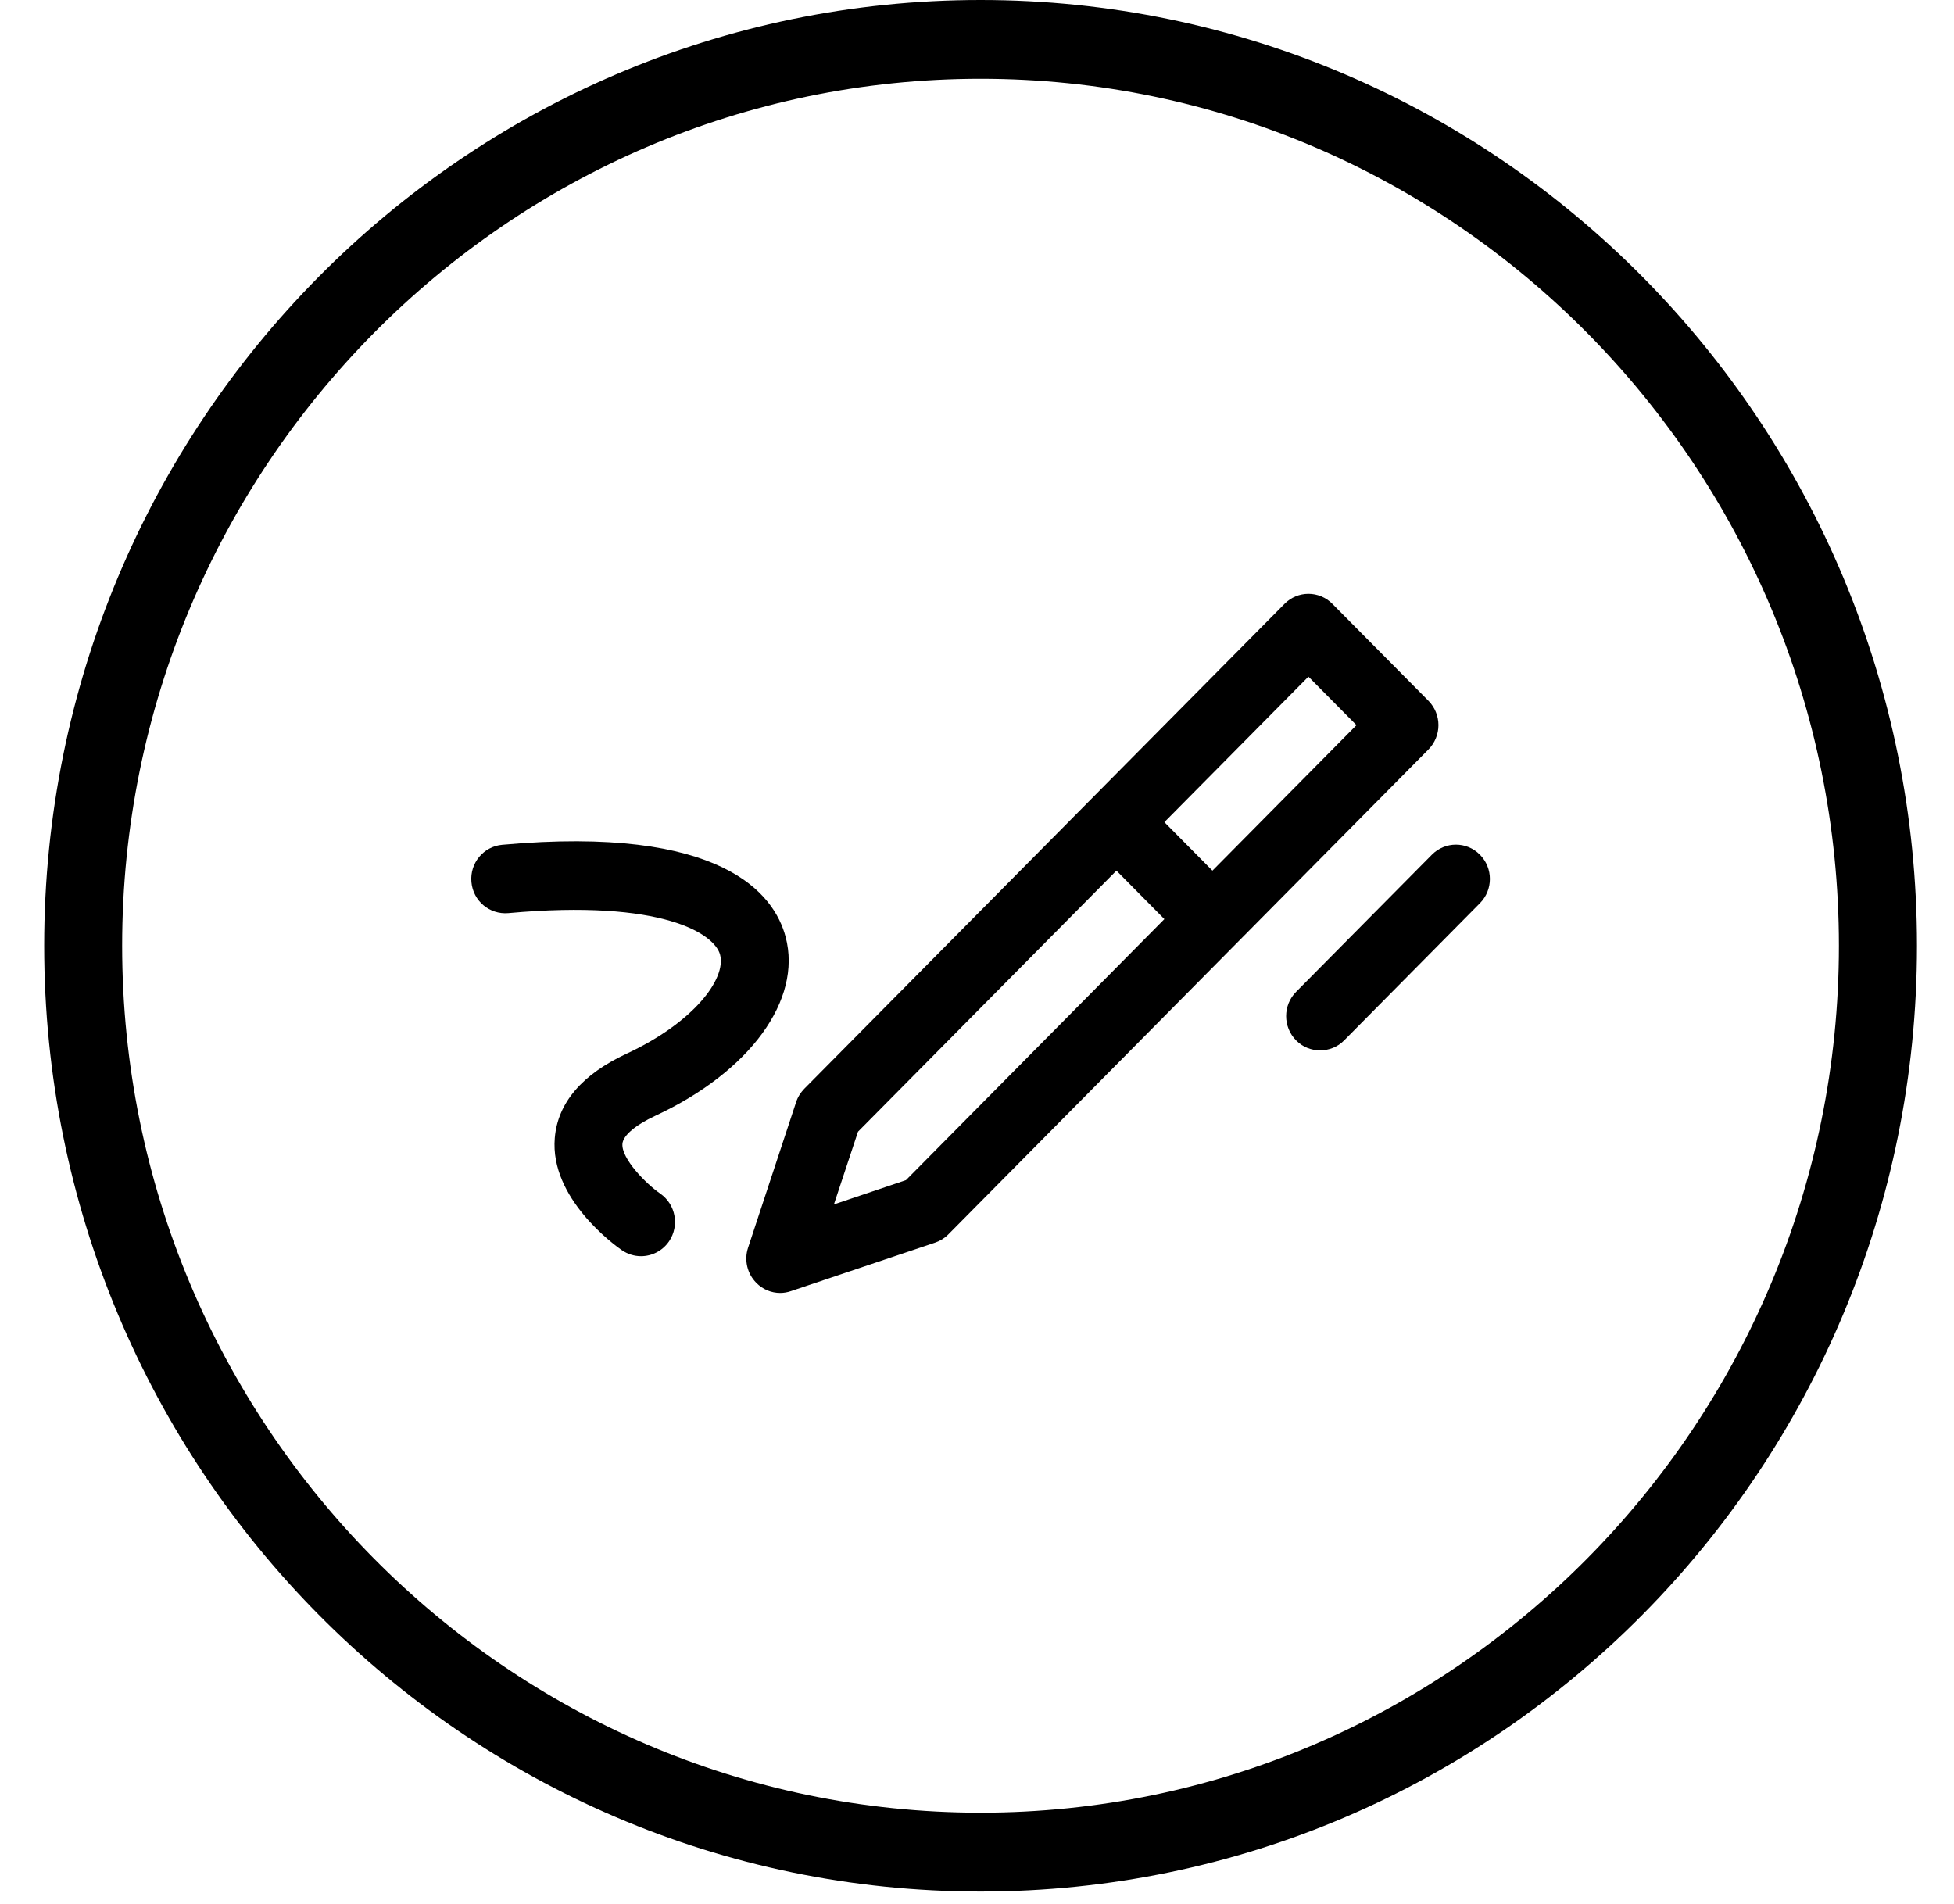 <?xml version="1.0" encoding="UTF-8"?>
<svg width="39px" height="38px" viewBox="0 0 39 38" version="1.1" xmlns="http://www.w3.org/2000/svg" xmlns:xlink="http://www.w3.org/1999/xlink">
    <!-- Generator: Sketch 58 (84663) - https://sketch.com -->
    <title>cross reference@1x</title>
    <desc>Created with Sketch.</desc>
    <g id="documnet-view" stroke="none" stroke-width="1" fill="none" fill-rule="evenodd">
        <g id="cross-reference" transform="translate(0.382, 0)" fill="#000000">
            <path d="M19.19,1.572 C28.636,1.572 36.321,9.335 36.321,18.876 C36.321,28.418 28.636,36.179 19.19,36.179 C9.743,36.179 2.056,28.418 2.056,18.876 C2.056,9.335 9.743,1.572 19.19,1.572 M19.19,-1.13686838e-13 C8.868,-1.13686838e-13 0.5,8.452 0.5,18.876 C0.5,29.301 8.868,37.753 19.19,37.753 C29.511,37.753 37.879,29.301 37.879,18.876 C37.879,8.452 29.511,-1.13686838e-13 19.19,-1.13686838e-13" id="Fill-279"></path>
            <path d="M12.041,22.828 C12.017,23.124 12.511,23.626 12.796,23.823 C13.104,24.037 13.183,24.463 12.972,24.775 C12.839,24.969 12.627,25.072 12.412,25.072 C12.279,25.072 12.147,25.032 12.029,24.952 C11.882,24.849 10.589,23.916 10.691,22.712 C10.75,22.011 11.235,21.443 12.129,21.028 C13.456,20.411 14.118,19.539 13.99,19.054 C13.88,18.644 12.858,17.943 9.762,18.225 C9.386,18.256 9.06,17.98 9.027,17.604 C8.993,17.227 9.268,16.894 9.642,16.861 C14.035,16.464 15.073,17.842 15.299,18.702 C15.631,19.959 14.584,21.392 12.697,22.27 C12.3,22.455 12.055,22.663 12.041,22.828 Z M28.13,14.957 L18.545,24.638 C18.472,24.712 18.38,24.769 18.28,24.802 L15.405,25.769 C15.336,25.793 15.262,25.806 15.191,25.806 C15.014,25.806 14.841,25.736 14.713,25.604 C14.531,25.421 14.468,25.15 14.548,24.905 L15.507,21.999 C15.539,21.898 15.596,21.808 15.67,21.731 L25.255,12.053 C25.519,11.785 25.947,11.785 26.212,12.053 L28.13,13.988 C28.256,14.118 28.328,14.29 28.328,14.473 C28.328,14.654 28.256,14.829 28.13,14.957 Z M22.858,18.344 L21.901,17.377 L16.743,22.587 L16.262,24.039 L17.7,23.554 L22.858,18.344 Z M26.692,14.473 L25.733,13.505 L22.858,16.409 L23.817,17.377 L26.692,14.473 Z M29.156,17.059 C28.892,16.791 28.462,16.791 28.197,17.059 L25.487,19.796 C25.222,20.063 25.222,20.497 25.487,20.765 C25.619,20.899 25.792,20.964 25.965,20.964 C26.141,20.964 26.314,20.899 26.446,20.765 L29.156,18.027 C29.421,17.76 29.421,17.326 29.156,17.059 L29.156,17.059 Z" id="Fill-1122"></path>
        </g>
    </g>
</svg>